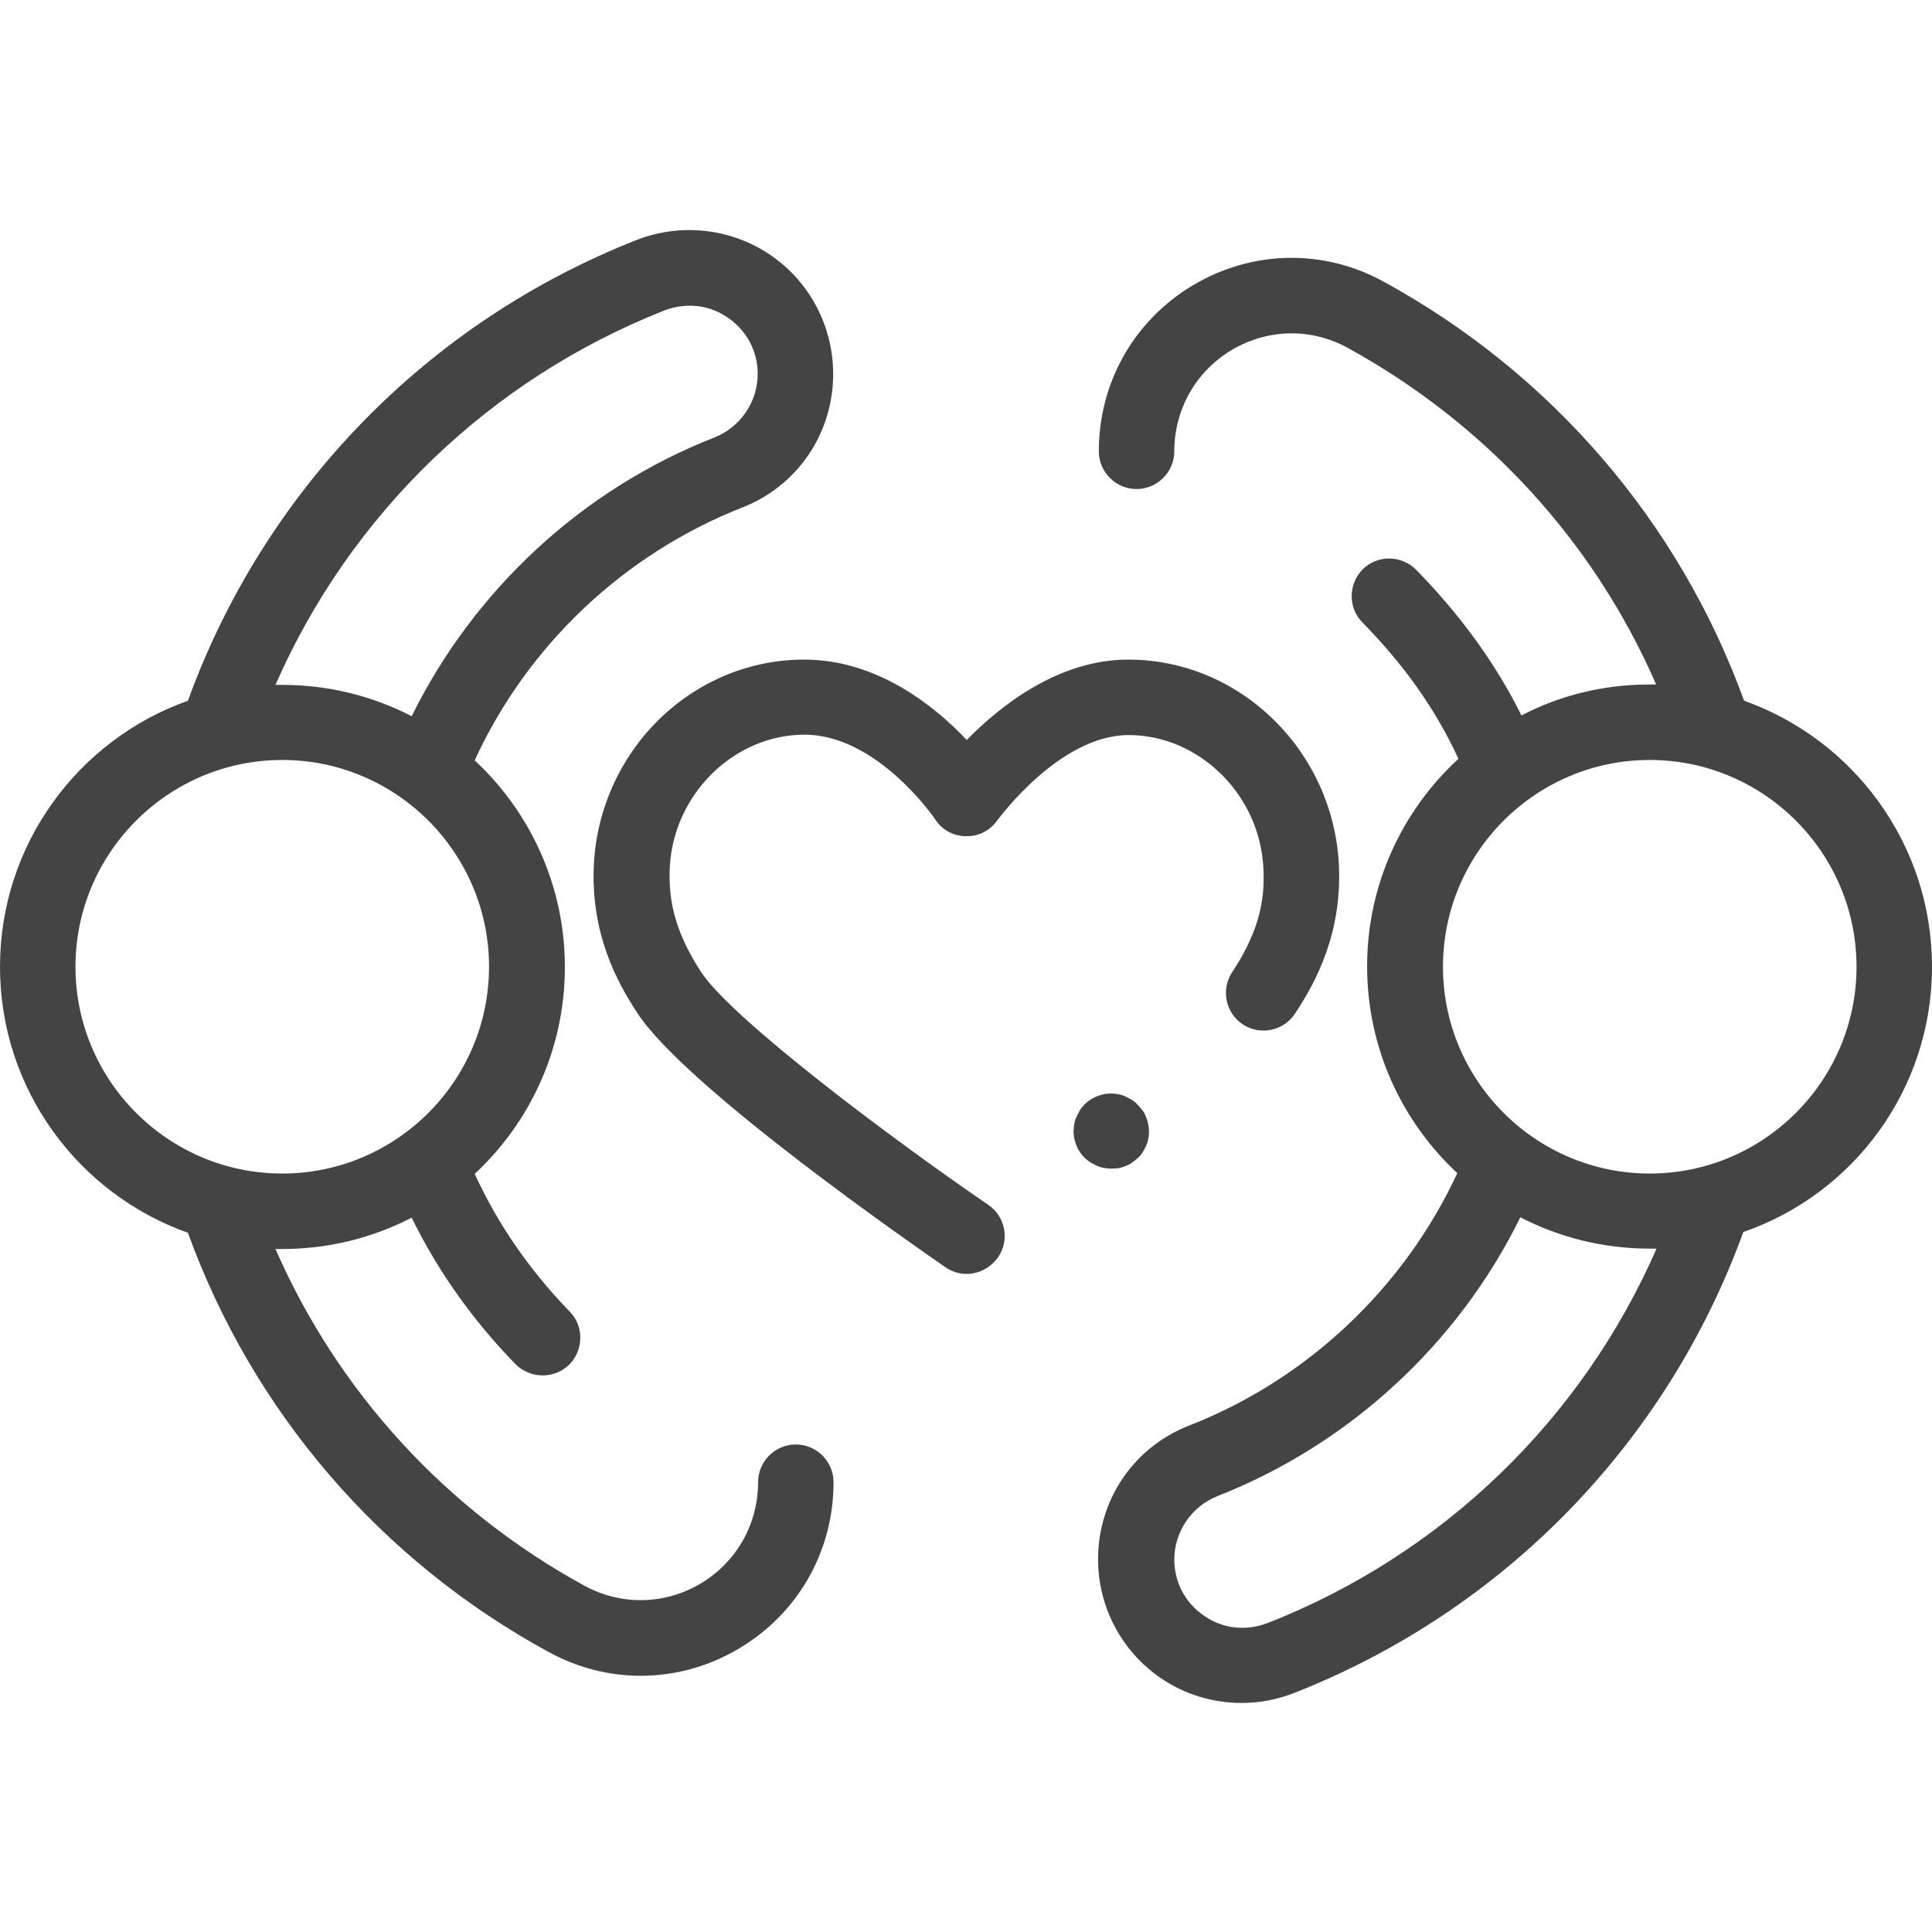 <?xml version="1.0" encoding="utf-8"?>
<!-- Generator: Adobe Illustrator 25.0.1, SVG Export Plug-In . SVG Version: 6.00 Build 0)  -->
<svg version="1.1" id="Layer_1" xmlns="http://www.w3.org/2000/svg" xmlns:xlink="http://www.w3.org/1999/xlink" x="0px" y="0px"
	 viewBox="0 0 512 512" style="enable-background:new 0 0 512 512;" xml:space="preserve">
<style type="text/css">
	.st0{fill:#444444;}
</style>
<path class="st0" d="M294.5,309.7c-0.7,0-1.3-0.1-2-0.2c-0.6-0.1-1.3-0.3-1.9-0.6c-0.6-0.3-1.2-0.6-1.7-0.9
	c-0.6-0.4-1.1-0.8-1.5-1.2c-0.5-0.5-0.9-1-1.2-1.5c-0.4-0.5-0.7-1.1-0.9-1.7c-0.3-0.6-0.4-1.2-0.6-1.9c-0.1-0.6-0.2-1.3-0.2-1.9
	s0.1-1.3,0.2-2c0.1-0.6,0.3-1.3,0.6-1.9c0.3-0.6,0.6-1.2,0.9-1.7c0.4-0.6,0.8-1.1,1.2-1.5c2.3-2.3,5.8-3.4,9-2.7
	c0.6,0.1,1.3,0.3,1.9,0.6c0.6,0.3,1.2,0.6,1.7,0.9c0.6,0.4,1.1,0.8,1.5,1.3c0.5,0.5,0.9,1,1.3,1.5c0.4,0.5,0.7,1.1,0.9,1.7
	c0.3,0.6,0.4,1.2,0.6,1.9c0.1,0.7,0.2,1.3,0.2,2s-0.1,1.3-0.2,1.9s-0.3,1.3-0.6,1.9c-0.3,0.6-0.6,1.2-0.9,1.7
	c-0.4,0.6-0.8,1.1-1.3,1.5s-1,0.9-1.5,1.2c-0.5,0.4-1.1,0.7-1.7,0.9c-0.6,0.3-1.2,0.4-1.9,0.6C295.8,309.6,295.2,309.7,294.5,309.7z
	"/>
<path class="st0" d="M256.1,337.6c-1.9,0-3.9-0.6-5.6-1.8c-6.9-4.8-68.3-47.2-81.5-67.2c-5.5-8.3-12.6-21.4-11.6-39.8
	c0.8-14.4,6.9-27.9,17.1-38c10.5-10.3,24.2-16,38.6-16c19.2,0,34.4,12.1,43.1,21.3c8.9-9.1,24.3-21.3,42.8-21.3
	c14.4,0,28.1,5.7,38.6,16c10.3,10.1,16.4,23.7,17.2,38c1,18.4-6.1,31.5-11.6,39.8c-3,4.6-9.2,5.9-13.8,2.9c-4.6-3-5.9-9.2-2.9-13.8
	c6.4-9.7,8.9-18,8.3-27.8c-1-19.4-17.1-35.1-35.7-35.1c-18.4,0-34.6,22.4-34.8,22.6c-1.9,2.7-5,4.3-8.3,4.2c-3.3,0-6.4-1.7-8.2-4.5
	c-0.1-0.2-15.3-22.4-34.6-22.4c-18.7,0-34.7,15.8-35.7,35.1c-0.5,9.8,2,18.1,8.3,27.8c8.3,12.6,51.1,44.6,76.1,61.7
	c4.6,3.1,5.7,9.4,2.6,13.9C262.4,336.1,259.3,337.6,256.1,337.6z"/>
<path class="st0" d="M512,256.2c0-32.5-20.8-60.2-49.8-70.5c-17.2-47.4-51.1-86.8-95.6-111.1c-15.9-8.7-34.7-8.3-50.3,0.9
	c-15.7,9.3-25.1,25.8-25.1,44.1c0,5.5,4.5,10,10,10s10-4.5,10-10c0-11.1,5.7-21.2,15.3-26.9c9.5-5.6,20.9-5.8,30.5-0.6
	c36.7,20.1,65.4,51.4,81.9,89.3c-0.6,0-1.2,0-1.8,0c-12.2,0-23.8,2.9-33.9,8.2c-6.8-13.7-16-26.4-27.9-38.6
	c-3.9-3.9-10.2-4-14.1-0.2c-3.9,3.9-4,10.2-0.2,14.1c11.2,11.4,19.6,23.3,25.5,36.2c-14.9,13.7-24.2,33.3-24.2,55
	c0,21.6,9.2,41.1,23.9,54.8c-14.1,30.4-39.8,54.7-71.1,66.9c-14.6,5.7-24.1,19.6-24.1,35.4c0,12.6,6.2,24.4,16.6,31.5
	c6.4,4.4,13.9,6.6,21.5,6.6c4.7,0,9.5-0.9,14-2.7c55.4-21.8,98.6-66.2,118.9-122.1C491.2,316.4,512,288.7,512,256.2z M336,430.1
	c-5.7,2.2-11.9,1.6-16.9-1.9c-5-3.4-7.9-8.9-7.9-14.9c0-7.4,4.6-14.1,11.4-16.8c34.9-13.7,63.8-40.3,80.3-73.9
	c10.3,5.3,21.9,8.3,34.3,8.3c0.6,0,1.2,0,1.8,0C419.2,376.2,382.3,411.9,336,430.1z M437.2,311c-30.2,0-54.8-24.6-54.8-54.8
	s24.6-54.8,54.8-54.8c30.2,0,54.8,24.6,54.8,54.8S467.4,311,437.2,311z"/>
<path class="st0" d="M196.7,134.5c14.6-5.7,24.1-19.6,24.1-35.4c0-12.6-6.2-24.4-16.6-31.5c-10.4-7.1-23.7-8.6-35.5-4
	c-55.4,21.8-98.6,66.2-118.9,122.1C20.8,196,0,223.7,0,256.2s20.8,60.2,49.8,70.5c17.2,47.4,51,86.8,95.6,111.1
	c7.7,4.2,16,6.3,24.4,6.3c9,0,17.9-2.4,26-7.2c15.7-9.3,25.1-25.8,25.1-44.1c0-5.5-4.5-10-10-10s-10,4.5-10,10
	c0,11.1-5.7,21.2-15.3,26.9c-9.5,5.6-20.9,5.8-30.6,0.6C118.2,400.2,89.6,368.9,73,331c0.6,0,1.2,0,1.8,0c12.4,0,24-3,34.3-8.3
	c7,14.3,16.3,27.3,27.5,38.8c2,2,4.6,3,7.2,3c2.5,0,5-0.9,7-2.8c3.9-3.9,4-10.2,0.2-14.1c-10.5-10.8-19-23-25.2-36.5
	c14.7-13.7,23.9-33.2,23.9-54.8s-9.2-41.1-23.9-54.8C139.8,171,165.4,146.8,196.7,134.5z M129.6,256.2c0,30.2-24.6,54.8-54.8,54.8
	C44.6,311,20,286.4,20,256.2s24.6-54.8,54.8-54.8C105,201.4,129.6,226,129.6,256.2z M109.1,189.8c-10.3-5.3-21.9-8.3-34.3-8.3
	c-0.6,0-1.2,0-1.8,0c19.8-45.2,56.7-80.9,103-99.2c5.7-2.2,11.9-1.6,16.9,1.9c5,3.4,7.9,8.9,7.9,14.9c0,7.4-4.6,14.1-11.4,16.8
	C154.4,129.6,125.7,156.2,109.1,189.8z"/>
</svg>
